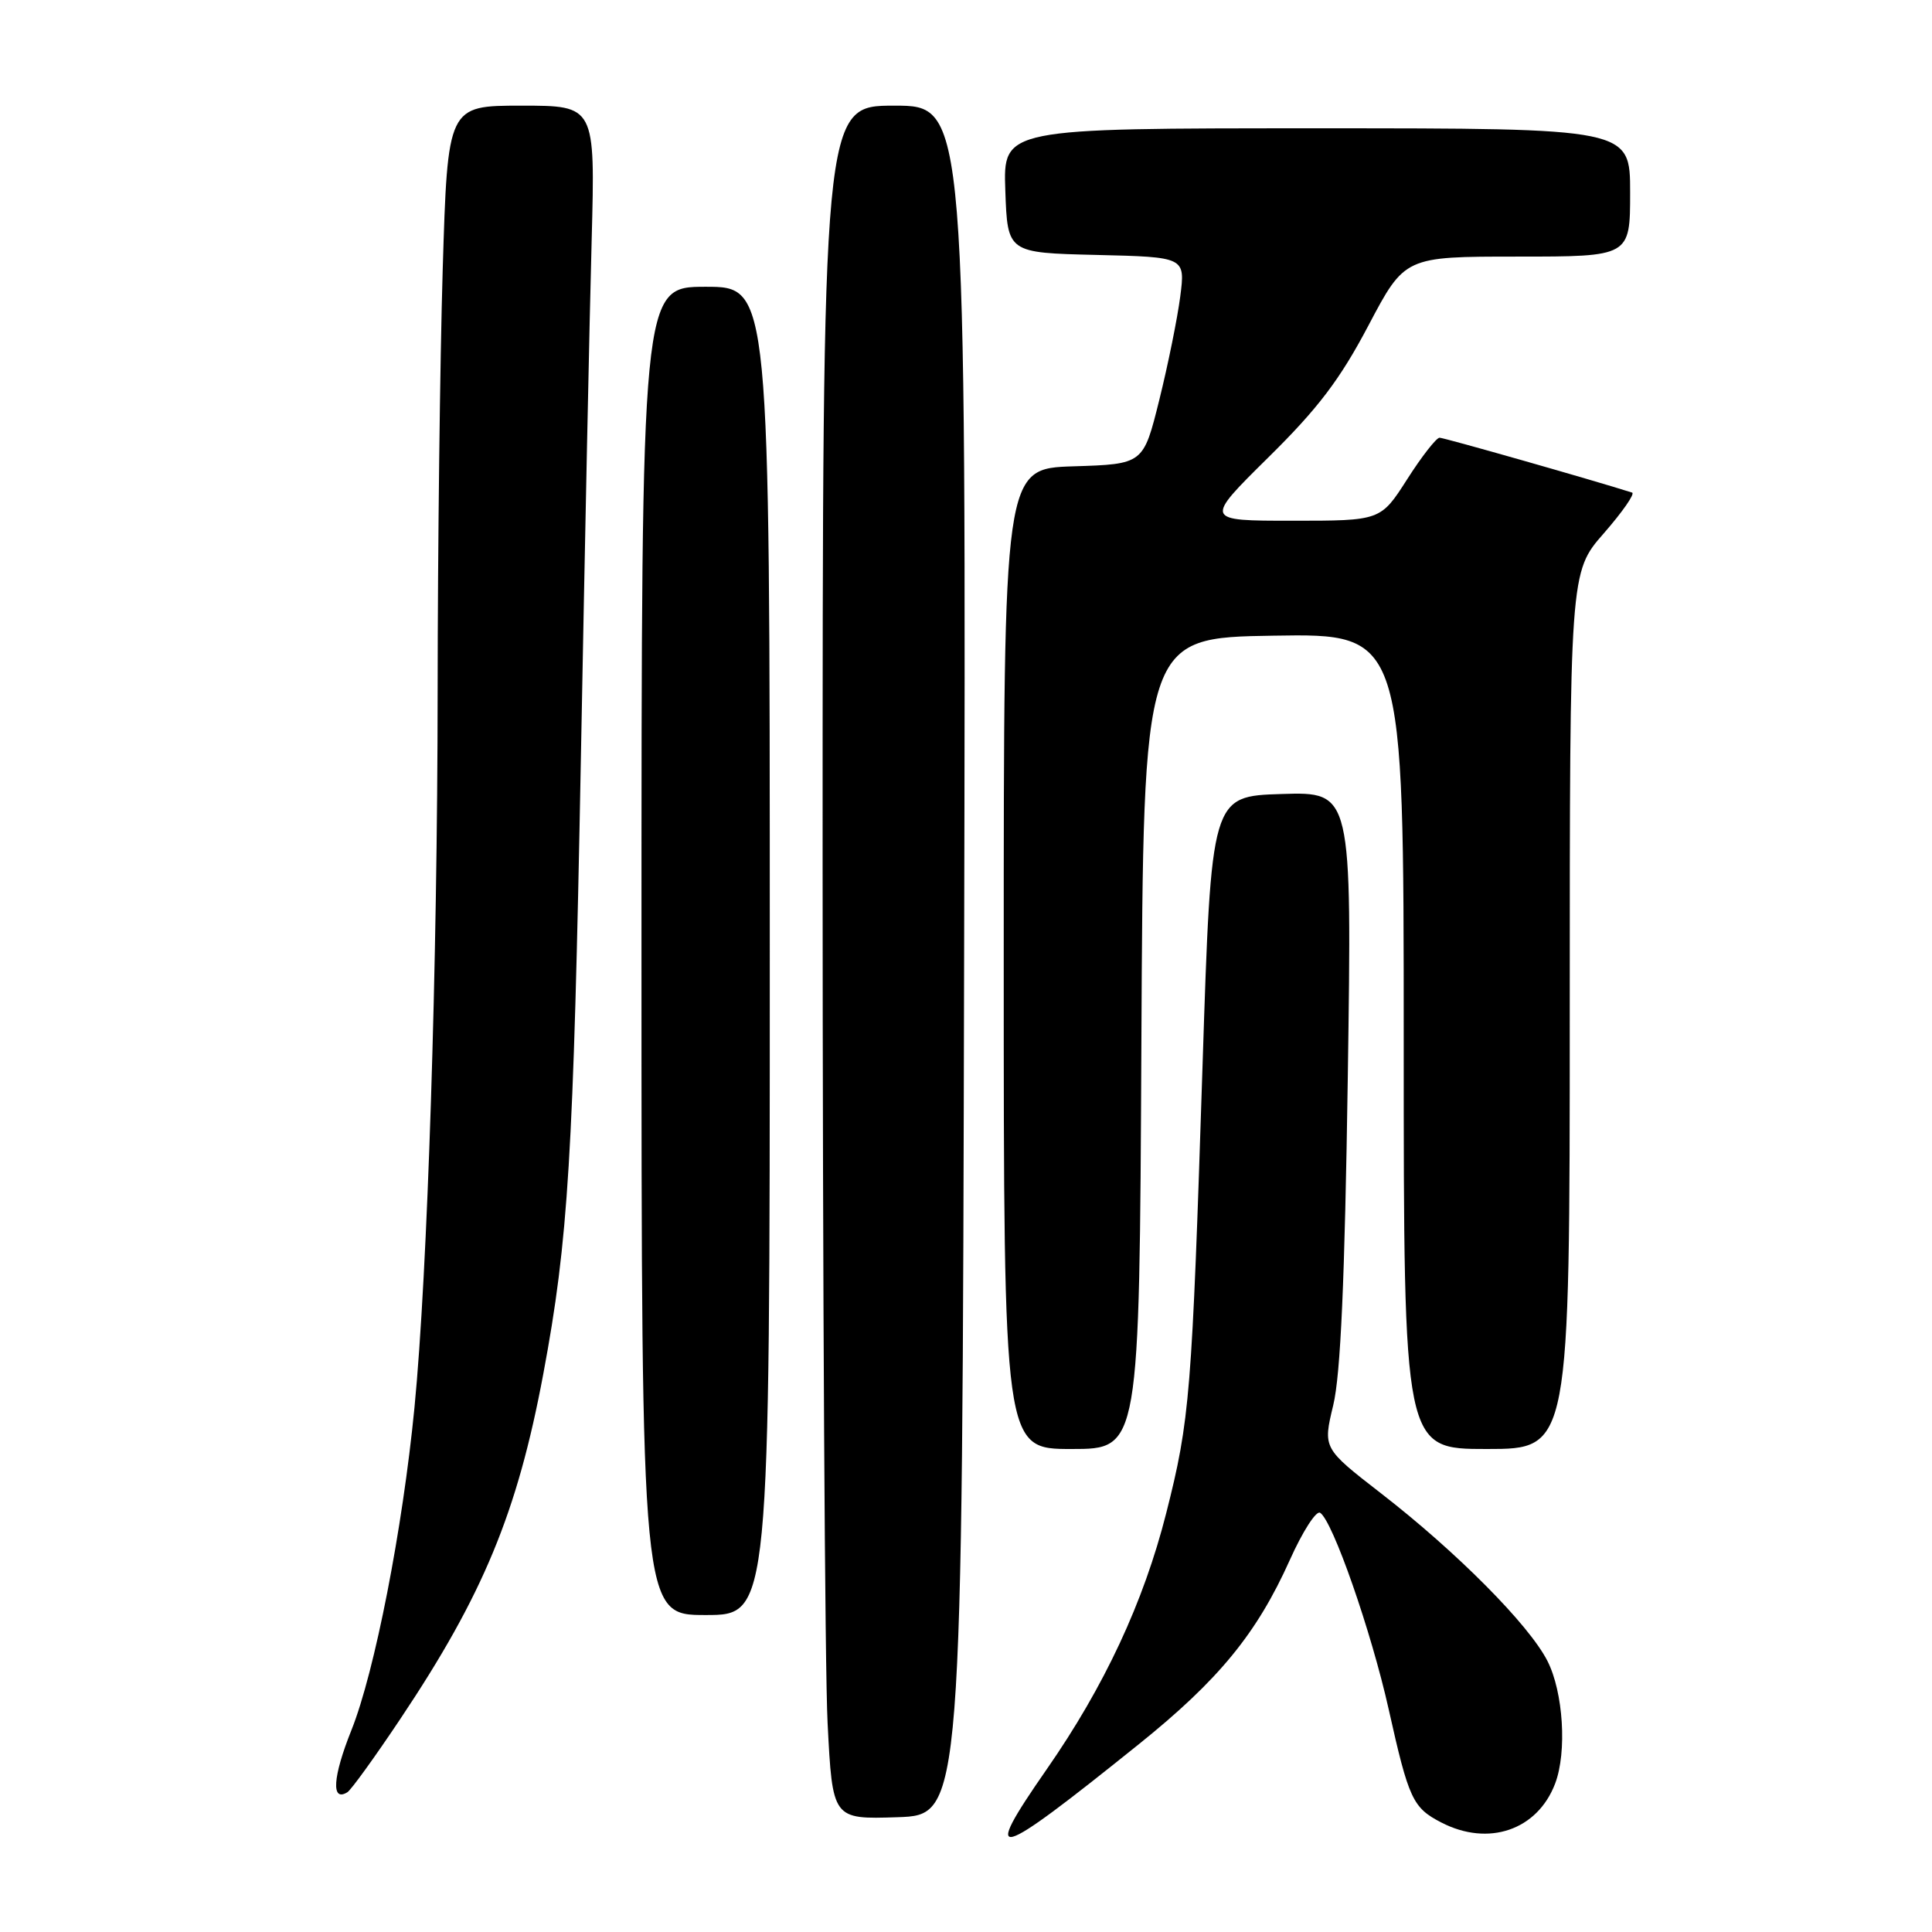 <?xml version="1.0" encoding="UTF-8" standalone="no"?>
<!DOCTYPE svg PUBLIC "-//W3C//DTD SVG 1.1//EN" "http://www.w3.org/Graphics/SVG/1.1/DTD/svg11.dtd" >
<svg xmlns="http://www.w3.org/2000/svg" xmlns:xlink="http://www.w3.org/1999/xlink" version="1.1" viewBox="0 0 256 256">
 <g >
 <path fill="currentColor"
d=" M 150.86 231.15 C 161.50 222.60 166.53 216.46 170.92 206.68 C 172.60 202.93 174.40 200.13 174.92 200.45 C 176.58 201.48 181.70 216.15 184.01 226.50 C 186.67 238.41 187.19 239.53 190.98 241.49 C 197.23 244.72 203.71 242.51 206.06 236.34 C 207.65 232.17 207.15 224.21 205.04 220.08 C 202.60 215.29 193.02 205.64 182.96 197.85 C 175.29 191.90 175.29 191.90 176.66 186.20 C 177.64 182.14 178.19 169.65 178.59 142.71 C 179.14 104.92 179.14 104.92 169.82 105.21 C 160.50 105.50 160.50 105.50 159.35 141.00 C 157.93 184.91 157.67 188.11 154.53 200.50 C 151.54 212.30 146.33 223.47 138.68 234.46 C 129.89 247.11 131.57 246.66 150.86 231.15 Z  M 127.75 127.25 C 128.01 14.00 128.01 14.00 118.50 14.00 C 109.00 14.00 109.00 14.00 109.00 114.75 C 109.01 170.16 109.30 221.25 109.66 228.29 C 110.31 241.07 110.31 241.07 118.91 240.79 C 127.50 240.50 127.50 240.50 127.75 127.25 Z  M 53.03 227.79 C 64.02 211.36 68.55 200.43 71.99 182.05 C 75.31 164.28 75.98 153.39 76.97 100.50 C 77.49 72.45 78.13 41.51 78.40 31.75 C 78.87 14.00 78.87 14.00 69.10 14.00 C 59.32 14.00 59.32 14.00 58.66 35.75 C 58.30 47.71 58.00 72.80 57.99 91.50 C 57.97 127.94 56.66 168.65 54.92 186.50 C 53.35 202.61 49.65 221.54 46.57 229.24 C 44.08 235.46 43.86 238.82 46.03 237.48 C 46.52 237.18 49.67 232.82 53.03 227.79 Z  M 102.00 126.00 C 102.00 38.00 102.00 38.00 93.50 38.00 C 85.00 38.00 85.00 38.00 85.00 126.00 C 85.00 214.00 85.00 214.00 93.50 214.00 C 102.00 214.00 102.00 214.00 102.00 126.00 Z  M 151.24 138.25 C 151.50 84.50 151.50 84.50 168.75 84.23 C 186.00 83.95 186.00 83.95 186.00 137.98 C 186.00 192.00 186.00 192.00 197.00 192.00 C 208.00 192.00 208.00 192.00 208.00 133.91 C 208.00 75.82 208.00 75.82 212.51 70.67 C 214.99 67.83 216.68 65.40 216.26 65.27 C 210.91 63.57 191.34 58.00 190.75 58.00 C 190.33 58.00 188.39 60.47 186.46 63.50 C 182.94 69.00 182.94 69.00 171.25 69.00 C 159.57 69.00 159.57 69.00 168.03 60.64 C 174.65 54.12 177.55 50.29 181.32 43.14 C 186.14 34.00 186.14 34.00 201.07 34.00 C 216.00 34.00 216.00 34.00 216.00 25.50 C 216.00 17.00 216.00 17.00 174.46 17.00 C 132.92 17.00 132.92 17.00 133.21 25.25 C 133.50 33.50 133.50 33.50 145.28 33.78 C 157.06 34.06 157.06 34.06 156.39 39.28 C 156.02 42.15 154.77 48.33 153.61 53.00 C 151.50 61.50 151.50 61.50 142.25 61.79 C 133.00 62.08 133.00 62.08 133.00 127.04 C 133.00 192.00 133.00 192.00 141.99 192.00 C 150.98 192.00 150.98 192.00 151.24 138.25 Z "/>
</g>
</svg>